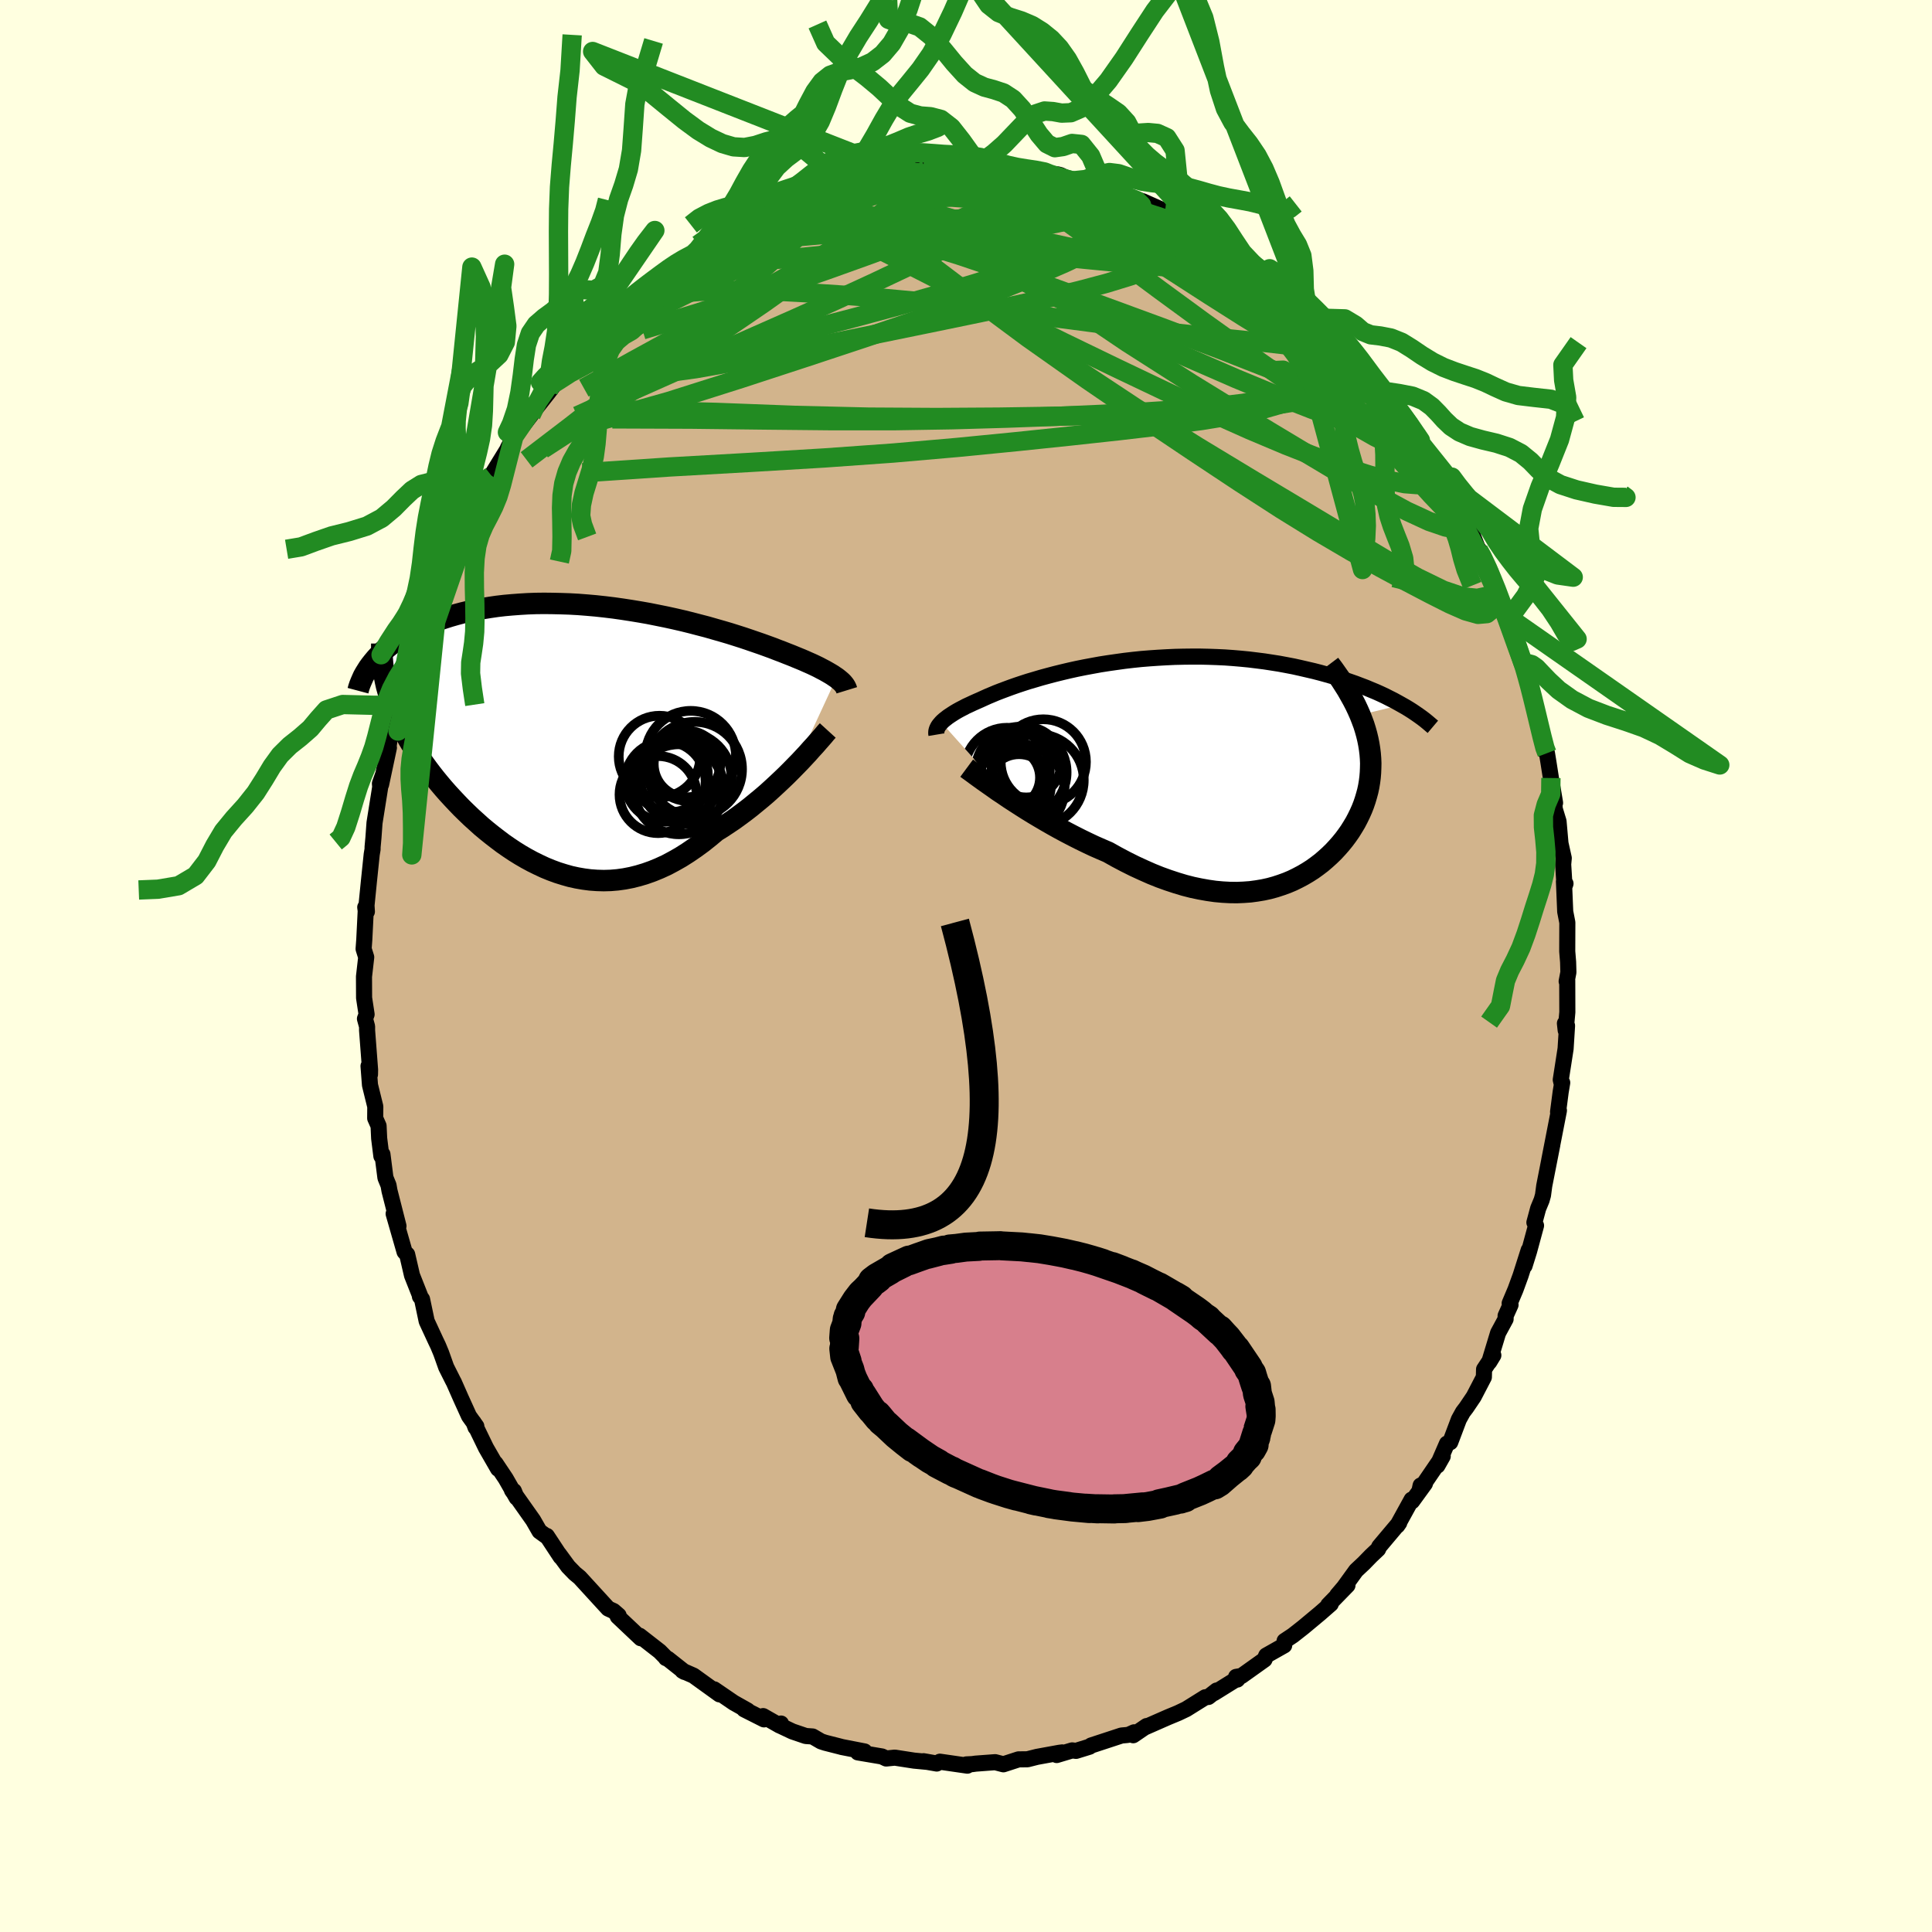 <svg xmlns="http://www.w3.org/2000/svg" width="500" height="500" viewBox="-100 -100 200 200"><defs><clipPath id="c"><path d="m27.1-6.16-.21-.14-.22-.15-.25-.15-.26-.15-.28-.16-.31-.16-.32-.17-.35-.17-.36-.17-.39-.17-.4-.18-.43-.18-.44-.18-.46-.19-.49-.19-.45-.18-.48-.18-.51-.2-.55-.2-.58-.21-.61-.21-.64-.22-.68-.23-.69-.22-.73-.23-.75-.22-.77-.22-.8-.23-.81-.21-.84-.22-.85-.21-.87-.2-.87-.19-.89-.18-.9-.18-.91-.16-.91-.15-.91-.14-.92-.13-.91-.11-.92-.1-.91-.08-.9-.07-.9-.05-.89-.03-.87-.02-.87-.01-.85.01-.84.03-.83.05-.8.06-.79.07-.77.09-.75.11-.74.12-.71.13-.69.15-.67.16-.64.17-.63.18-.6.19-.58.19-.56.21-.54.21-.52.22-.5.23-.47.23-.46.24-.44.24-.42.26-.4.26-.38.26-.36.27-.34.28-.33.28-.3.28-.29.28-.26.29-.25.3 1.54 3.05.14.5.16.5.18.5.19.5.21.5.22.5.24.5.25.5.27.51.28.5.3.5.31.51.32.5.34.5.35.5.37.51.38.5.4.51.41.5.43.51.44.5.46.5.47.5.48.5.5.49.51.49.52.47.53.48.55.46.56.45.57.44.57.43.59.41.6.4.61.38.62.36.63.34.63.31.64.3.66.27.65.24.67.21.67.19.68.15.69.12.69.09.7.05.7.02.71-.02.71-.06.72-.1.72-.14.72-.18.73-.22.73-.26.73-.3.74-.34.73-.39.74-.42.74-.47.73-.5.74-.54.73-.58.73-.61.6-.37.6-.4.6-.4.59-.43.58-.43.58-.45.56-.46.56-.46.55-.47.53-.48.52-.48.51-.48.5-.48.47-.47.46-.47"/></clipPath><clipPath id="b"><path d="m-28.51-4.9.14-.14.16-.14.18-.14.19-.15.22-.15.23-.15.25-.16.27-.16.29-.16.31-.16.32-.17.35-.16.36-.17.38-.17.39-.17.37-.17.4-.18.43-.18.45-.19.49-.19.51-.19.54-.2.57-.2.6-.2.62-.2.65-.19.67-.2.7-.19.72-.19.73-.18.76-.18.77-.17.79-.16.81-.15.82-.15.83-.13.84-.12.86-.12.86-.1.86-.09.87-.07.87-.06.88-.05.87-.04.88-.02.87-.01h.86l.87.02.85.03.85.04.84.06.82.07.82.08.81.1.79.1.78.12.76.12.75.14.73.14.72.16.69.16.69.16.66.17.65.18.63.18.61.18.6.19.58.2.57.2.55.21.53.2.52.22.51.21.49.22.47.22.45.23.44.22.42.23.41.23-4.31 1.05.2.51.19.51.16.51.14.5.12.5.1.5.08.5.06.49.04.5.02.49-.01.48-.02.49-.04.48-.06.47-.08.48-.1.47-.13.48-.14.47-.16.47-.18.46-.21.47-.22.45-.24.46-.27.45-.28.45-.3.43-.32.43-.35.43-.36.41-.38.41-.4.39-.42.38-.43.37-.46.35-.47.34-.5.32-.51.3-.53.28-.55.27-.57.24-.58.21-.61.2-.62.17-.64.14-.66.11-.67.09-.69.05-.71.03-.73-.01-.74-.04-.76-.07-.77-.11-.79-.14-.81-.17-.82-.21-.83-.25-.85-.28-.86-.31-.87-.35-.88-.39-.89-.41-.9-.45-.91-.48-.91-.51-.72-.31-.73-.32-.72-.34-.72-.35-.71-.36-.71-.37-.71-.38-.7-.39-.68-.39-.68-.4-.67-.4-.65-.4-.63-.4-.62-.4-.6-.39"/></clipPath><filter id="a"><feTurbulence baseFrequency=".05" numOctaves="3" result="noise" type="noise"/><feDisplacementMap in="SourceGraphic" in2="noise" scale="2"/></filter></defs><rect width="100%" height="100%" x="-100" y="-100" fill="#FFFFE0"/><path fill="tan" stroke="#000" stroke-linejoin="round" stroke-width="1.667" d="m62.36.65-.18.94.06-.12.01 3.31-.17 1.88-.08-.72.22.24-.15 2.38-.5 3.22.08.34.07-.04-.16.96-.27 2.07.09-.15-1 5.13.32-1.61-.84 4.27-.13.98-.14.5-.36.87-.39 1.45.17.32-.72 2.66-.47 1.51.43-1.63-.84 2.64-.53 1.45-.6 1.42.09.16-.51 1.13v.34l-.78 1.44-.91 3 .42-.69-.96 1.45-.02.81-1.05 2.02-.77 1.14-.35.46-.42.76-.89 2.36-.34.14-.99 2.28.55-.97-2.39 3.5.1-.47.45-.2-1.33 1.83-.05-.17-1.48 2.69.2-.29-2.07 2.46-.12.27-.74.7-.73.75-.81.76-1.26 1.74-.69.81 1.06-1.02-1.99 2.04.26-.11-1.11.97-1.74 1.45-1.07.84-.86.57-.04.46-1.86 1.05-.18.42-2.37 1.69-.57.1.12.28.18-.21-2.59 1.61.28-.27-.86.67-.32.03-1.97 1.23-.84.4-1.06.44-2.3 1.01.1-.1-1.39.95.09-.3-.55.25-.2.03-.55.05-3.14 1.03-.18.13-1.39.43-.4-.05-1.6.48.57-.27-.31.04-2.3.42-.99.25-.92.01-1.57.51-.85-.22-2.01.15-.36.05-.61.03.1.13-2.84-.41-.33.19-1.37-.24.41.07-1.38-.13-2-.31-.89.09-.44-.21-2.49-.42.69-.1-2.36-.46-.14-.04-1.57-.4-.43-.14-.88-.51-.71-.05-1.38-.47-1.29-.61.11-.21-.13.21-1.72-.98.09.34-2.06-1.04.36.12-1.44-.81-2.02-1.38.55.52-2.69-1.94-1.14-.5.21.12-1.72-1.36-.2-.07.06.02-.71-.72-2.08-1.62.12.26-2.38-2.25.09-.11-.53-.46-.55-.25-.47-.51-2.48-2.71-.51-.42-.68-.7-.96-1.31.23.34-.05-.04-1.43-2.17-.01.06-.75-.54-.66-1.15-2.19-3.1.2.08.28.69-1.13-1.98-1.05-1.57.26.56-1.25-2.17-1.28-2.64.2.53.08-.12-.76-1.06-.84-1.85-.75-1.7-.03-.04-.74-1.47-.52-1.46-.32-.77-.24-.5-.94-2.03-.48-2.28-.22-.28.07.06-.89-2.25-.5-2.16-.17-.16-.1-.11-1.13-3.94.5 1.27-.93-3.65-.1-.57-.32-.78-.31-2.43-.11.19-.23-1.84-.06-1.29-.35-.79.01-1.21-.55-2.23-.15-1.96.15.87.01-.49-.31-4.07v-.41l-.22-.8.17-.45-.26-1.71-.01-2.2.23-2.01-.27-.86.07-.94.15-3-.05-.37.17.45-.04-.64.25-2.5.29-2.79.09-.53v-.22l.09-.99.11-1.52.59-3.71-.03-.36.35-.99-.23 1.09.81-3.81-.06.07.16-1.15.27-.88.51-1.71v-.7l.93-3.48.35-1.11-.17.82.18-1.15 1.01-3.17-.14.28.45-.55.4-1.1.52-1.62.59-1.04.32-1.3.09-.24 2.38-4.63-.53.41.48-.76.09.3 1.31-2.9.16-.39.53-1.04.79-1.11.07-.17 1.68-2.73.57-1.17-.62 1.19.84-1.39 1.56-2.03.03-.09 1.74-2.21.74-.98-.14.01.24-.43 1.59-1.34.53-.91.73-1.08.68-.53.9-1.09.36-.17 1.32-1.18.64-.67-.07.01 2.27-2.24.01.23.53-.61 1.25-.99 1.17-.77.84-.55.04-.22.86-.33 1.26-.88.81-.61 1.22-.75.65-.5 1.49-.92-1 .71 2.24-1.19.12-.23 1.09-.25 1.61-.69.3-.48 2.21-.53.36-.16 1.39-.79.6.09 1.52-.41.13-.1.04-.16 1.29-.17 1.53-.45 1.5-.16 1.73-.33-1.08.21 2.4-.34.03-.22 1.22-.09 1.75-.05.28-.23 1.68.1.97-.05 1.16-.08-.29.15.9.07 2.17.26.48-.16 1.65.31-.26-.16 2.34.42-.05.03.79.03.32.08 1.18.6 1.72.11.7.37 1.64.6 1.04.08.33.1.48.46 1.26.34.19.06 1.8.8 1.44.9.02-.43.6.66 1.76.76.67.41.49.37.82.46 2.11 1.19.04.14 1.6 1.17-.01.03 1.45 1.21-.07-.3 1.84 1.59.35.15-.04-.02 1.46 1.07.46.8.76.39.95.74 2.2 2.53-.31-.33 2.22 2.4-.65-.57-.12-.03 1.42 1.44 1.19 1.64.4.47 1.27 1.55.38.24.93 1.47 1.28 1.84-.01-.03-.61-.48 2.1 2.66-.61-.41 1.56 2.33.08.06.23.5 1.36 2.61.63.9.34 1.14.12-.03.82 2.1.03-.09 1.22 2.35.76 2.05.08.42-.48-.98 1.29 2.94.3.35.95 3.58.53 1.02.32.93-.2-.47.35 1.62.18.16.31 1.55.65 2.72.38 1.47.23 1.22.19.19.17 1.04.24 1.53.43 2.57-.11-.44.08 1.08.39 1.28.2 2.27.34 1.53-.06.65.14 2.27.1-.28-.16-.22.13 3.12.22 1.13-.01 2.99.09 1.1.03 1.06-.18.94" filter="url(#a)"/><path fill="#fff" d="m-28.51-4.9.14-.14.16-.14.18-.14.19-.15.22-.15.23-.15.25-.16.27-.16.29-.16.31-.16.32-.17.35-.16.36-.17.38-.17.39-.17.37-.17.4-.18.43-.18.45-.19.49-.19.51-.19.54-.2.57-.2.6-.2.62-.2.65-.19.67-.2.7-.19.72-.19.73-.18.76-.18.77-.17.79-.16.81-.15.82-.15.83-.13.84-.12.86-.12.86-.1.86-.09.87-.07.87-.06.88-.05.87-.04.88-.02.87-.01h.86l.87.02.85.03.85.04.84.06.82.07.82.08.81.1.79.1.78.12.76.12.75.14.73.14.72.16.69.16.69.16.66.17.65.18.63.18.61.18.6.19.58.2.57.2.55.21.53.2.52.22.51.21.49.22.47.22.45.23.44.22.42.23.41.23-4.31 1.05.2.51.19.51.16.51.14.5.12.5.1.5.08.5.06.49.04.5.02.49-.01.48-.02.49-.04.48-.06.47-.08.48-.1.47-.13.48-.14.47-.16.47-.18.46-.21.47-.22.45-.24.46-.27.45-.28.45-.3.43-.32.43-.35.43-.36.41-.38.41-.4.39-.42.38-.43.37-.46.35-.47.34-.5.32-.51.3-.53.28-.55.27-.57.24-.58.21-.61.2-.62.17-.64.14-.66.11-.67.09-.69.05-.71.03-.73-.01-.74-.04-.76-.07-.77-.11-.79-.14-.81-.17-.82-.21-.83-.25-.85-.28-.86-.31-.87-.35-.88-.39-.89-.41-.9-.45-.91-.48-.91-.51-.72-.31-.73-.32-.72-.34-.72-.35-.71-.36-.71-.37-.71-.38-.7-.39-.68-.39-.68-.4-.67-.4-.65-.4-.63-.4-.62-.4-.6-.39" filter="url(#a)" transform="translate(25.96 -20.31)"/><path fill="#fff" d="m27.1-6.16-.21-.14-.22-.15-.25-.15-.26-.15-.28-.16-.31-.16-.32-.17-.35-.17-.36-.17-.39-.17-.4-.18-.43-.18-.44-.18-.46-.19-.49-.19-.45-.18-.48-.18-.51-.2-.55-.2-.58-.21-.61-.21-.64-.22-.68-.23-.69-.22-.73-.23-.75-.22-.77-.22-.8-.23-.81-.21-.84-.22-.85-.21-.87-.2-.87-.19-.89-.18-.9-.18-.91-.16-.91-.15-.91-.14-.92-.13-.91-.11-.92-.1-.91-.08-.9-.07-.9-.05-.89-.03-.87-.02-.87-.01-.85.01-.84.03-.83.05-.8.06-.79.07-.77.09-.75.11-.74.12-.71.13-.69.15-.67.16-.64.17-.63.18-.6.19-.58.19-.56.21-.54.21-.52.22-.5.23-.47.23-.46.24-.44.24-.42.26-.4.26-.38.26-.36.27-.34.28-.33.28-.3.28-.29.28-.26.29-.25.3 1.54 3.05.14.5.16.5.18.5.19.5.21.5.22.5.24.5.25.5.27.51.28.5.3.5.31.51.32.5.34.5.35.5.37.51.38.5.4.51.41.5.43.51.44.5.46.5.47.5.48.5.5.49.51.49.52.47.53.48.55.46.56.45.57.44.57.43.59.41.6.4.61.38.62.36.63.34.63.31.64.3.66.27.65.24.67.21.67.19.68.15.69.12.69.09.7.05.7.02.71-.02.71-.06.72-.1.72-.14.72-.18.73-.22.73-.26.73-.3.74-.34.73-.39.74-.42.74-.47.73-.5.74-.54.73-.58.73-.61.6-.37.6-.4.6-.4.59-.43.58-.43.58-.45.56-.46.56-.46.55-.47.53-.48.52-.48.51-.48.5-.48.47-.47.46-.47" filter="url(#a)" transform="translate(-40.51 -23.68)"/><g fill="none" stroke="#000" transform="translate(25.96 -20.31)"><path stroke-linejoin="round" stroke-width="1.667" d="m-29.02-3.64-.02-.12v-.11l.01-.13.03-.12.04-.12.06-.13.07-.13.09-.13.11-.13.12-.14.14-.14.16-.14.18-.14.19-.15.22-.15.23-.15.25-.16.27-.16.29-.16.31-.16.32-.17.35-.16.36-.17.38-.17.39-.17.37-.17.4-.18.43-.18.45-.19.49-.19.51-.19.54-.2.57-.2.6-.2.62-.2.65-.19.67-.2.7-.19.72-.19.73-.18.76-.18.77-.17.79-.16.81-.15.82-.15.83-.13.84-.12.86-.12.86-.1.86-.09.87-.07.87-.06.88-.05.87-.04.88-.02.87-.01h.86l.87.02.85.03.85.04.84.06.82.07.82.08.81.1.79.1.78.12.76.12.75.14.73.14.72.16.69.16.69.16.66.17.65.18.63.18.61.18.6.19.58.2.57.2.55.21.53.2.52.22.51.21.49.22.47.22.45.23.44.22.42.23.41.23.39.22.38.23.36.23.34.23.33.23.32.23.3.23.28.23.27.23.26.22" filter="url(#a)"/><path stroke-linejoin="round" stroke-width="2.222" d="m-25.89-.17.27.2.32.23.35.26.4.29.43.31.47.33.5.35.52.37.56.37.57.39.6.39.62.4.63.4.65.4.67.4.68.4.68.39.7.39.71.38.71.37.71.36.72.35.72.34.73.32.72.31.91.51.91.48.9.45.89.41.88.39.87.35.86.31.85.28.83.25.82.21.81.17.79.14.77.11.76.07.74.04.73.01.71-.03.69-.05.67-.09.66-.11.64-.14.62-.17.61-.2.58-.21.57-.24.55-.27.53-.28.51-.3.5-.32.47-.34.46-.35.43-.37.42-.38.4-.39.38-.41.36-.41.35-.43.32-.43.3-.43.28-.45.27-.45.24-.46.22-.45.21-.47.18-.46.16-.47.14-.47.13-.48.1-.47.08-.48.06-.47.04-.48.02-.49.01-.48-.02-.49-.04-.5-.06-.49-.08-.5-.1-.5-.12-.5-.14-.5-.16-.51-.19-.51-.2-.51-.23-.52-.24-.51-.27-.52-.29-.52-.3-.53-.33-.52-.34-.53-.37-.53-.38-.54-.4-.53" filter="url(#a)"/><circle cx="-20.465" cy="1.675" r="3.29" clip-path="url(#b)" filter="url(#a)"/><circle cx="-18.52" cy="1.07" r="4.752" clip-path="url(#b)" filter="url(#a)"/><circle cx="-19.725" cy="-.785" r="3.644" clip-path="url(#b)" filter="url(#a)"/><circle cx="-20.27" cy=".26" r="4.726" clip-path="url(#b)" filter="url(#a)"/><circle cx="-20.395" cy="1.975" r="4.626" clip-path="url(#b)" filter="url(#a)"/><circle cx="-21.42" cy=".805" r="3.12" clip-path="url(#b)" filter="url(#a)"/><circle cx="-17.955" cy="-.82" r="4.412" clip-path="url(#b)" filter="url(#a)"/><circle cx="-20.345" cy=".84" r="4.66" clip-path="url(#b)" filter="url(#a)"/><circle cx="-21.42" cy="1.56" r="4.02" clip-path="url(#b)" filter="url(#a)"/><circle cx="-21.705" cy=".065" r="4.42" clip-path="url(#b)" filter="url(#a)"/></g><g fill="none" stroke="#000" transform="translate(-40.51 -23.68)"><path stroke-linejoin="round" stroke-width="2.222" d="m28.17-4.86-.04-.13-.05-.12-.06-.12-.08-.13-.1-.13-.11-.13-.13-.13-.15-.13-.17-.14-.18-.14-.21-.14-.22-.15-.25-.15-.26-.15-.28-.16-.31-.16-.32-.17-.35-.17-.36-.17-.39-.17-.4-.18-.43-.18-.44-.18-.46-.19-.49-.19-.45-.18-.48-.18-.51-.2-.55-.2-.58-.21-.61-.21-.64-.22-.68-.23-.69-.22-.73-.23-.75-.22-.77-.22-.8-.23-.81-.21-.84-.22-.85-.21-.87-.2-.87-.19-.89-.18-.9-.18-.91-.16-.91-.15-.91-.14-.92-.13-.91-.11-.92-.1-.91-.08-.9-.07-.9-.05-.89-.03-.87-.02-.87-.01-.85.01-.84.03-.83.05-.8.06-.79.07-.77.09-.75.11-.74.12-.71.13-.69.15-.67.16-.64.17-.63.18-.6.19-.58.19-.56.21-.54.21-.52.22-.5.23-.47.23-.46.24-.44.24-.42.26-.4.26-.38.26-.36.27-.34.28-.33.28-.3.28-.29.28-.26.29-.25.3-.23.29-.22.3-.19.3-.18.29-.17.3-.14.31-.13.3-.12.3-.1.3-.08.3" filter="url(#a)"/><path stroke-linejoin="round" stroke-width="2.222" d="m26.2-.7-.21.23-.23.28-.27.31-.3.34-.32.37-.36.39-.37.42-.4.43-.42.45-.45.46-.46.47-.47.47-.5.48-.51.48-.52.48-.53.48-.55.47-.56.46-.56.46-.58.45-.58.43-.59.43-.6.4-.6.4-.6.37-.73.61-.73.58-.74.54-.73.5-.74.47-.74.42-.73.39-.74.34-.73.3-.73.26-.73.22-.72.18-.72.14-.72.1-.71.06-.71.02-.7-.02-.7-.05-.69-.09-.69-.12-.68-.15-.67-.19-.67-.21-.65-.24-.66-.27-.64-.3-.63-.31-.63-.34-.62-.36-.61-.38-.6-.4-.59-.41-.57-.43-.57-.44-.56-.45-.55-.46-.53-.48-.52-.47-.51-.49-.5-.49-.48-.5-.47-.5-.46-.5-.44-.5-.43-.51-.41-.5-.4-.51-.38-.5-.37-.51-.35-.5-.34-.5-.32-.5-.31-.51-.3-.5-.28-.5-.27-.51-.25-.5-.24-.5-.22-.5-.21-.5-.19-.5-.18-.5-.16-.5-.14-.5-.14-.5-.11-.49-.1-.5-.09-.5-.07-.49-.05-.49-.04-.5-.03-.49-.01-.49v-.49" filter="url(#a)"/><circle cx="11.496" cy="4.232" r="4.752" clip-path="url(#c)" filter="url(#a)"/><circle cx="9.386" cy="4.582" r="4.168" clip-path="url(#c)" filter="url(#a)"/><circle cx="11.626" cy="2.772" r="3.44" clip-path="url(#c)" filter="url(#a)"/><circle cx="10.916" cy="4.262" r="4.132" clip-path="url(#c)" filter="url(#a)"/><circle cx="8.781" cy="1.992" r="4.22" clip-path="url(#c)" filter="url(#a)"/><circle cx="9.941" cy="3.907" r="3.85" clip-path="url(#c)" filter="url(#a)"/><circle cx="10.786" cy="5.387" r="4.658" clip-path="url(#c)" filter="url(#a)"/><circle cx="12.011" cy="1.952" r="4.684" clip-path="url(#c)" filter="url(#a)"/><circle cx="8.631" cy="5.937" r="3.99" clip-path="url(#c)" filter="url(#a)"/><circle cx="12.426" cy="3.307" r="4.898" clip-path="url(#c)" filter="url(#a)"/></g><g fill="none" stroke="#228B22" stroke-linejoin="round" stroke-width="2"><path d="m28.04-74.03.43.39.69.54.66.52.56.43.42.33.23.2-.02.04-.29-.12-.58-.31-.89-.49-1.23-.69-1.66-.95-2.21-1.3-2.86-1.73m-40.26-1.81 1.54-.4.97-.3.73-.18.53-.07.32.06.16.18.02.3-.1.42-.24.55-.43.71-.69.87-.98 1.06-1.29 1.26-1.61 1.49-1.92 1.71-2.22 1.93-2.55 2.14-2.89 2.39-3.3 2.66-3.76 2.99-4.2 3.29-4.61 3.52M-4.1-82.59l1.32-.08 1.13-.06 1.1-.03H.49l.97.04.91.05.88.06.82.07.72.06.56.06.35.04.13.04-.1.03-.34.02-.6.02-.87.02-1.19.02-1.55.01H-.77l-2.29-.03" filter="url(#a)"/><path d="m-24.33-76.14 1.61-.84 1.26-.55 1.35-.5 1.47-.5 1.56-.52 1.58-.49 1.54-.47 1.47-.42 1.36-.38 1.22-.33 1.08-.28.93-.25.77-.22.6-.17.37-.12.08-.04-.23.03-.42.07m61.79 43.37-.17.07-.38.12-.61.29-.97.21-1.47-.15-2.05-.69-2.67-1.3-3.29-1.87-3.92-2.34-4.55-2.73-5.18-3.1-5.82-3.52-6.45-4.04-7.06-4.67-7.72-5.35-8.52-5.99" filter="url(#a)"/><path d="m-35.66-67.72.71-.49 1.39-.65 1.69-.46 1.98-.31 2.3-.2 2.58-.1h2.84l3.08.1 3.32.18 3.58.24 3.8.3 3.99.37 4.15.45 4.26.51 4.35.56 4.43.58 4.49.58 4.55.55 4.54.5 4.52.46 4.52.52M-27.5-74.07l.96-.62 1.13-.63 1.19-.57 1.22-.52 1.31-.48 1.43-.49 1.55-.5 1.64-.52 1.69-.53 1.7-.52 1.64-.49 1.55-.46 1.41-.42 1.26-.37 1.11-.33.93-.28.76-.23.56-.2.33-.15.04-.1-.36-.04" filter="url(#a)"/><path d="m-30.5-72.09.64-.45.63-.43.79-.51.89-.58.9-.59.83-.55.72-.45.57-.35.44-.23.29-.12.17-.03.02.09-.14.19-.36.33-.62.5-.94.69-1.28.91-1.64 1.14-2.03 1.4-2.48 1.71m81.62 17.16-.09.27.13.62-.05.57-.3.48-.58.34-.92.15-1.29-.1-1.65-.34-2.04-.56-2.43-.77-2.84-1.01-3.3-1.29-3.75-1.58-4.19-1.87-4.62-2.16-5.06-2.41-5.56-2.69-6.13-3.04-6.76-3.43-7.49-3.82m50.69 11.87.28.38.54.76.42.7.14.49-.17.25-.52-.01-.92-.3-1.37-.62-1.84-.97-2.28-1.3-2.71-1.63-3.12-1.92-3.56-2.26-4.08-2.63-4.67-3.04-5.28-3.45" filter="url(#a)"/><path d="m36.83-67.06 1.49 1.73 1.04 1.25.91 1.14.84 1.09.86 1.12.92 1.19.95 1.21.9 1.14.79.98.61.77.42.51.22.26.02-.02-.24-.38M13.39-80.79l1.24.41.69.25.33.24.1.28-.08.32-.28.36-.55.4-.85.41-1.22.41-1.59.42-1.98.43-2.36.44-2.79.45-3.24.48-3.75.52-4.31.56-4.89.57-5.46.54-5.93.43" filter="url(#a)"/><path d="m24.62-76.05.59.4.73.49.61.47.34.39.01.28-.33.14-.68.01-1.04-.13-1.41-.29-1.82-.44-2.28-.59-2.78-.74-3.32-.89-3.88-1.04L4.9-79.2l-4.99-1.41" filter="url(#a)"/><path d="m10.97-81.27 1.33.2 1.01.29.78.29.5.25.24.23.01.23-.19.26-.38.26-.6.27-.87.26-1.18.24-1.52.22-1.91.23-2.32.22-2.76.22-3.22.23-3.68.23-4.18.2-4.7.16-5.3.18" filter="url(#a)"/><path d="m-6.67-82.15-.1.05.58-.06.64-.03.55.06.41.16.2.27-.05.39-.32.51-.62.65-.91.79-1.19.92-1.48 1.07-1.79 1.23-2.15 1.39-2.55 1.56-2.95 1.73-3.36 1.9-3.77 2.05-4.18 2.25-4.66 2.55-5.19 2.89M5-82.58l1.05.2.62.2.39.26.13.33-.11.42-.3.54-.49.66-.72.77-1 .87-1.36.98-1.75 1.09-2.17 1.2-2.59 1.33-2.99 1.46-3.38 1.6-3.78 1.74-4.23 1.9-4.75 2.1-5.33 2.36-5.93 2.64-6.56 2.98" filter="url(#a)"/><path d="m12.69-81.16.9.38.98.33.79.25.6.22.46.21.37.21.25.21.09.18-.12.13-.37.09-.65.02-.94-.05-1.27-.1-1.63-.18-2.04-.24-2.46-.32-2.93-.41-3.42-.5-3.99-.59m42.86 18.26 1.18 1.31.83 1.05.58.8.36.6.13.41-.14.21-.42-.05-.74-.31-1.04-.58-1.34-.81-1.63-1.05-1.93-1.31-2.27-1.58-2.66-1.88-3.11-2.23-3.65-2.62-4.24-3.08-4.86-3.57m31.82 23.34-.1-.03.02.26.04.41-.1.34-.31.17-.59-.02-.88-.24-1.21-.48-1.57-.78-1.95-1.11-2.33-1.46-2.72-1.79-3.1-2.12-3.53-2.48-4.02-2.87-4.55-3.33L15-73.75l-5.81-4.22" filter="url(#a)"/><path d="m16.88-79.55.82.32.47.46.18.59-.22.67-.68.73-1.12.82-1.57.93-2.02 1.06-2.49 1.18-3 1.31-3.52 1.42-4.09 1.54-4.71 1.66-5.38 1.82-6.07 2.01-6.79 2.22-7.45 2.36-7.98 2.25m77.77-8.33.2.34.2.6-.12.52-.35.54-.54.63-.76.69-1.04.7-1.39.67-1.76.61-2.17.53-2.6.45-3.03.36-3.46.3-3.87.25-4.29.23-4.72.21-5.15.19-5.59.16-6.03.1h-6.49l-6.97-.07-7.55-.09-8.16-.03" filter="url(#a)"/><path d="m-21.97-77.56 1.43-.2 2.06-.01 2.62.28 3.15.58 3.62.86 4.02 1.12 4.38 1.36 4.73 1.59 5.06 1.79 5.39 1.97 5.75 2.11 6.12 2.3 6.48 2.54 6.64 2.71" filter="url(#a)"/><path d="m45.76-56.25.6 1.03-.19.26-.61.03-.96-.07-1.39-.25-1.89-.5-2.43-.78-3.01-1.08-3.61-1.41-4.3-1.78-5.05-2.2-5.87-2.65-6.64-3.07-7.31-3.52-7.79-3.99" filter="url(#a)"/><path d="m38.72-64.86 1.09 1.36v.57l-.32.56-.52.71-.79.82-1.15.84-1.56.82-2.03.77-2.51.72-3.02.64-3.52.58-4.03.53-4.54.53-5.05.55-5.57.58-6.11.6-6.64.58-7.14.51-7.68.46-8.3.47-9.02.6M1.45-82.75l1.24.15 1.48.23 1.48.29 1.48.36 1.48.42 1.48.46 1.49.49 1.5.52 1.54.56 1.59.59 1.61.61 1.57.6 1.47.57 1.32.51 1.14.44.94.35.74.26.53.14.24.01-.16-.18" filter="url(#a)"/><path d="m15.03-80.19.7.09.36.16.18.19.01.21-.22.2-.52.18-.93.14-1.41.06-1.95-.01-2.54-.06-3.2-.13-3.87-.21-4.44-.31-4.85-.45m35.73 6.24.91.77.23.46-.24.33-.68.22-1.18.11-1.72-.02-2.3-.14-2.91-.25-3.55-.33-4.25-.41-5.02-.51-5.85-.63-6.8-.8-7.81-1.04m48.21 7.94.9.66 1.18 1.17 1.23 1.34 1.13 1.31.98 1.18.88 1.08.81 1.02.81 1 .78.96.71.86.6.72.44.51.21.22-.08-.15-.45-.61-.82-1.04" filter="url(#a)"/><path d="m28.04-74.03.43.39.66.53.64.51.56.44.46.38.32.29.14.2-.03.1-.21.03-.39-.06-.58-.15-.82-.25-1.12-.42-1.51-.63-1.97-.91-2.47-1.21-2.91-1.49L15.99-78l-3.48-1.9m-39.2 5.22 1.08-.66 1.03-.56 1.02-.48 1.11-.45 1.22-.47 1.35-.48 1.44-.51 1.49-.52 1.5-.51 1.46-.49 1.39-.45 1.26-.41 1.12-.35.94-.29.75-.24.58-.2.43-.14.28-.1.11-.05-.1.01-.38.05-.81.13m60.19 35.58.08.67-.31.3-.72.07-1.17-.21-1.7-.58-2.34-1.08-3.03-1.64-3.73-2.17-4.44-2.65-5.14-3.09-5.89-3.62-6.68-4.27-7.47-5.04-8.25-5.84" filter="url(#a)"/><path d="m-24.33-76.14 1.55-.84 1.08-.53 1.05-.47 1.07-.46 1.06-.44.98-.39.86-.33.69-.24.49-.15.29-.06.1.03-.07.11-.22.19-.38.28-.6.38-.89.5-1.24.67-1.63.83-2 .98-2.34 1.12-2.57 1.18m62.93 5.98 1.17 1.13 1.18 1.27.98 1.12.8.94.7.84.67.8.67.82.66.79.58.71.46.57.3.39.1.15-.11-.08-.32-.33-.51-.58-.72-.84-1-1.18-1.39-1.65-1.9-2.24m-73.86-2.55.63-.56 1.12-.86 1.23-.8 1.37-.76 1.48-.77 1.59-.76 1.64-.74 1.7-.74 1.77-.75 1.82-.76 1.87-.76 1.87-.74 1.84-.72 1.77-.68 1.68-.63 1.6-.6 1.51-.57 1.43-.55 1.35-.53 1.23-.48 1.06-.43.77-.35.48-.27" filter="url(#a)"/><path d="m2.35-82.68 1.56.14 1.04.07.79.08.58.08.35.09.09.1-.19.12-.44.13-.71.15-1.02.16-1.43.16-1.98.15-2.64.13-3.33.12-3.85.09" filter="url(#a)"/><path d="m2.35-82.68 1.64.16 1.29.14 1.2.17 1.17.2 1.14.22 1.08.23 1.03.24.98.24.93.23.85.22.73.18.51.13.21.05-.17-.06-.61-.16-1.06-.29-1.52-.43m4.32 1.1.32.21.34.34.28.41.15.47-.07.54-.35.58-.69.62-1.02.68-1.36.74-1.71.81-2.07.89-2.46.96-2.87 1.02-3.31 1.09-3.78 1.14-4.27 1.21-4.78 1.29-5.29 1.38-5.82 1.46-6.33 1.5-6.7 1.38" filter="url(#a)"/><path d="m29.68-72.72.25.27.28.37.06.31-.29.2-.7.06-1.13-.05-1.55-.16-1.99-.25-2.47-.36-3-.49-3.65-.64-4.4-.86-5.17-1.14-5.86-1.47-6.35-1.81m47.23 16.28-.48-.27-.22.32-.19.67-.44.79-.8.78-1.24.7-1.71.62-2.22.52-2.74.42-3.27.32-3.8.23-4.31.18-4.83.14-5.36.13-5.91.09-6.48.04-7.03-.04-7.58-.18-8.18-.31-8.98-.23" filter="url(#a)"/><path d="m2.35-82.68 1.53.15.93.12.63.16.38.21.14.27-.11.33-.34.41-.55.49-.75.58-1 .67-1.28.75-1.64.83-2.04.92-2.46 1-2.89 1.1-3.3 1.21-3.71 1.33-4.12 1.44-4.58 1.53-5.08 1.62-5.6 1.71m83.04 15.57.49.98.59 1.18.41.89.19.56-.02.29-.2.06-.37-.15-.58-.42-.82-.75-1.09-1.14-1.37-1.52-1.66-1.9-1.96-2.29-2.29-2.72-2.66-3.27-3.08-3.95-3.49-4.61" filter="url(#a)"/><path d="m1.45-82.75 1.25.15 1.55.24 1.58.31 1.6.39 1.63.44 1.66.51 1.65.54 1.65.56 1.65.58 1.65.58 1.6.55 1.46.48 1.23.38.93.27.64.16.45.11M-8.4-81.82l.91-.14.46-.01.41.06.33.16.19.29-.02.43-.26.6-.57.76-.91.94-1.26 1.14-1.61 1.34-1.98 1.56-2.36 1.81-2.74 2.03-3.15 2.24-3.59 2.45-4.03 2.69-4.54 2.99-5.1 3.35-5.61 3.64m74.88-18.29 1.25 1.04.72.56.59.49.6.52.62.57.59.59.52.58.39.49.18.37-.04.19-.28.01-.49-.15-.7-.29-.91-.44-1.14-.6-1.39-.78-1.67-1-1.95-1.23-2.26-1.47-2.63-1.75-3.06-2.05-3.51-2.35" filter="url(#a)"/><path d="m-12.72-81.04 1.25-.21 1.16-.19.88-.09.53.02.21.13-.06.23-.31.35-.57.49-.87.65-1.24.83-1.65 1.01-2.11 1.22-2.6 1.44-3.11 1.66-3.61 1.87-4.11 2.07-4.64 2.3m88.63 28.51-.08.14-.09.34-.12.65-.29.68-.56.46-.91.08-1.29-.36-1.66-.73-2.02-1.02-2.37-1.24-2.71-1.46-3.06-1.7-3.44-2.02-3.85-2.38-4.3-2.78-4.78-3.17-5.26-3.53-5.72-3.91-6.12-4.32-6.42-4.76-6.8-5.15m8.53-7.97.32.23 1.2.39 1.64.55 1.83.7 1.93.84 2.02.95 2.09 1.07L14.93-77l2.26 1.27 2.35 1.36L22-72.94l2.55 1.5 2.58 1.53 2.54 1.5 2.43 1.45 2.25 1.35 2.08 1.25 1.92 1.15 1.77.99" filter="url(#a)"/><path d="m21.59-77.88.76.64.66.59.35.56.06.57-.2.61-.5.66-.85.69-1.23.7-1.62.71-2.04.73-2.45.75-2.87.76-3.31.8-3.76.83-4.21.88-4.66.96-5.14 1.05-5.65 1.15-6.18 1.22-6.73 1.19-7.17.98m61.55-41.87-1.84.09-1.31.39-1.15.53-1.19 1.05-1.36 1.77L18-96.52l-1.64 2.56-1.62 2.3-1.49 1.75-1.3 1.1-1.1.48-.96.04-.88-.16-.88-.06-.93.31-1.02.8-1.09 1.14-1.12 1.17-1.07.94-.9.66-.67.43-.75.24m-5.93.54-1.4-.16-.88-.18-1 .01-1.09.2-1.06.28-.96.24-.88.14-.84.08-.85.08-.9.15-.94.24-1 .31-1.04.35-1.06.35-1.06.34-1.03.31-.98.3-.91.27-.85.24-.82.21-.83.25-.91.36-.96.5-.88.69" filter="url(#a)"/><path d="m7.93-68.65-.47-.59-.54-1.13-.65-1.24-.72-1.46-.76-1.6-.81-1.5-.83-1.23-.82-.95-.8-.69-.81-.46-.84-.21-.9.01-.96.12-.99.12-.98.06-.94.14-.86.29-.73-.27-.19-2.91-31.98-12.52 1.18 1.51 1.41.7 1.63.81 1.81 1.27 1.81 1.48 1.65 1.34 1.44 1.06 1.29.79 1.2.57 1.16.34 1.15.07 1.13-.22 1.12-.37 1.14-.28 1.2.12 1.27.67 1.26 1.04 1.16 1.02.95.64.7.24.61.17.95.49-19.94 10.57.93-.68.69-.56.65-.51.72-.55.81-.59.84-.62.84-.61.81-.56.78-.51.78-.46.79-.43.84-.43.89-.43.94-.44 1-.46 1.02-.44 1.03-.42 1-.39.95-.35.87-.3.75-.25.62-.21.55-.19.84-.18-1.46.43.18-.31.5-.74.82-1.07.99-1.42.98-1.66.93-1.68.89-1.48.91-1.27.96-1.17 1.02-1.26 1.09-1.57 1.12-2 1.14-2.38 1.12-2.58 1.09-2.41 1.08-1.84 1.1-1.03 1.17-.24 1.27.18h1.32l1.34-.67 1.42-1.33 2.19-1.58" filter="url(#a)"/><path d="m-27.73-74.67.86-.62.91-.51.84-.45.74-.38.72-.36.74-.34.81-.34.9-.37.96-.39 1.02-.41 1.05-.41 1.06-.38 1.01-.36.93-.3.77-.08" filter="url(#a)"/><path d="m-24.33-76.14 1.32-1.58.94-.82 1.01-.4 1.07-.39 1.06-.51 1.02-.64.97-.72.91-.72.85-.66.82-.54.8-.41.84-.31.91-.22.98-.19 1.04-.2 1.03-.26.99-.33.93-.38.91-.39.95-.32 1.03-.3 1.05-.4.72-.51" filter="url(#a)"/><path d="m-24.33-76.14 1.05-2.51.73-1.64.85-1.08.93-1.02.97-1.09.95-1.22.9-1.4.82-1.54.76-1.52.72-1.35.75-1.03.84-.67.96-.35 1.09-.21 1.17-.29 1.16-.53 1.05-.81.94-1.11.85-1.48.84-2.03.94-2.85-.18-3.79-1.14.7-.91 1.94-.88 1.86-.92 1.73-1.01 1.63-1.05 1.61-1 1.7-.87 1.82-.74 1.87-.67 1.8-.66 1.58-.74 1.28-.85.99-.94.79-.99.74-.99.91-.9 1.2-.8 1.51-.72 1.57-.84 1.25-1.47 1.04-1.14.71 1.03.43.81.04.66-.35.71-.44.83-.36.95-.23 1.04-.12 1.09-.01 1.1.08 1.09.08 1.01.01.91-.15.81-.3.73-.39.71-.34.79-.19.94-.01 1.09.1 1.13.12.86.23-.04.85-19.47 1.7-.89.6-.88.5-.79.42-.75.45-.76.51-.8.58-.82.61-.82.62-.82.64-.8.66-.79.68-.77.69-.77.67-.77.67-.77.66-.78.68-.78.72-.77.77-.76.78-.7.73-.58.58-.46.43-.53.59 15.29-12.75 1-.97.83-1.06.75-1.06.7-.91.66-.81.63-.87.62-1.03.64-1.19.72-1.26.81-1.23.9-1.16.97-1.08 1-.97.99-.87.97-.79.88-.82.72-.95.44-.99.1-.77" filter="url(#a)"/><path d="m-30.5-72.09.68-.27.66-.21.79-.31.87-.43.9-.5.88-.52.83-.49.79-.44.78-.4.79-.35.84-.31.91-.29.98-.28 1.03-.26 1.05-.27 1.05-.24 1.03-.18.98-.11.91-.03.79.04.55.06.2.06-21.24 8.1.06 1.62-.43 1.6-.8.73-.85.49-.73.61-.6.84-.46 1.09-.33 1.29-.23 1.45-.16 1.52-.11 1.53-.09 1.48-.12 1.4-.18 1.33-.29 1.27-.38 1.24-.39 1.26-.27 1.25-.08 1.11.19.9.48 1.29" filter="url(#a)"/><path d="m-33.45-69.72-.55.48-.82.88-.73.89-.61.94-.48 1.11-.35 1.29-.27 1.43-.23 1.49-.23 1.46-.26 1.38-.31 1.26-.39 1.1-.47.96-.54.89-.58.92-.56 1-.47 1.11-.34 1.18-.18 1.23-.05 1.3.03 1.42.02 1.56-.03 1.47-.24 1.1" filter="url(#a)"/><path d="m-14-78.07-.77.07-.97.15-1.05.2-1.07.3-1.04.41-.98.45-.93.42-.88.36-.84.28-.83.24-.84.26-.84.31-.87.38-.87.43-.87.45-.86.44-.82.42-.82.43-.82.48-.83.55-.81.59-.78.62-.86.73-1.48 1.39" filter="url(#a)"/><path d="m-32.34-95.76-.74 2.46-.78 1.8-.42 2.29-.17 2.49-.17 2.3-.33 1.94-.48 1.61-.53 1.5-.43 1.67-.27 1.94-.17 2.08-.25 1.9-.53 1.31-.92.52-1.2-.07-.95.32.21 2.26.91 3.36-3.09 3.76.71-.45.96-.62 1-.52.93-.51.81-.57.72-.67.68-.69.71-.64.76-.56.81-.48.87-.43.87-.38.85-.27.86-.19 1.11-.26m90.55 48.1-.02 1.66-.47 1.1-.29 1.11.01 1.23.14 1.28.11 1.27-.01 1.2-.15 1.12-.27 1.08-.35 1.12-.4 1.23-.42 1.35-.46 1.41-.52 1.4-.59 1.27-.58 1.12-.43 1.03-.23 1.14-.29 1.48-1.18 1.67m-97.4-65.16.18-1.06v-1.05l.16-1.17.27-1.39.25-1.64.15-1.85.06-2 .01-2.11-.01-2.18-.01-2.25.02-2.31.09-2.29.18-2.25.21-2.24.2-2.32.19-2.48.31-2.76.22-3.69" filter="url(#a)"/><path d="m-45.02-57.05.39-.81.64-1.19.54-1.05.49-.91.49-.91.49-1.03.48-1.16.51-1.18.56-1.07.66-.88.76-.7.82-.6.81-.65.76-.76.7-.9.66-.98.65-.98.67-1 .78-1.1.95-1.23-14.59 21.32-.46 1.77-.45 1.77-.37 1.46-.37 1.22-.44 1.07-.49.98-.5.95-.43.99-.32 1.11-.19 1.29-.08 1.48.01 1.6.04 1.63.02 1.53-.03 1.37-.11 1.18-.15 1.03-.15.97-.02 1.13.19 1.57.25 1.66m13.73-52.23-.28 1.09-.46 1.29-.55 1.39-.53 1.41-.52 1.32-.53 1.22-.57 1.13-.63 1.04-.74.89-.84.74-.89.65-.82.71-.62.91-.4 1.21-.23 1.47-.2 1.68-.25 1.78-.36 1.73-.5 1.46-.43.92.67.43m-23.53 11.68 1.5-.25 1.51-.56 1.64-.57 1.85-.46 1.81-.56 1.54-.82 1.23-1.03 1-1.01.9-.85.96-.6 1.24-.31h1.66l1.88.19 1.56-.05.93-.73" filter="url(#a)"/><path d="m-49.12-50.75-.64 1.03-.52 1.03-.49 1.07-.49 1.02-.48.98-.49 1.02-.52 1.11-.53 1.22-.53 1.28-.52 1.27-.48 1.23-.44 1.15-.4 1.08-.36 1.03-.34 1.01-.31 1-.28 1.02-.27 1.03-.27 1.09-.29 1.25-.34 1.46-.33 1.55-.36 1.5 8.36-24.28-.43.93-.58 1.06-.57.83-.66.74-.79.85-.84 1.03-.81 1.16-.7 1.19-.6 1.18-.51 1.13-.44 1.04-.45.94-.51.85-.66.92-.79 1.22-.77 1.31L-52-45.61l-.48-1.38-.17-1.87.03-1.65v-1.64l-.09-1.76-.08-1.81.03-1.7.2-1.47.43-1.16.71-.88.97-.71 1.1-.71 1-.93.66-1.29.16-1.68-.25-1.91-.3-2.08.32-2.41-4.72 27.8.3-.68.29-1 .25-1.31.21-1.39.24-1.34.3-1.31.33-1.32.3-1.36.21-1.42.09-1.49.04-1.61.04-1.78.07-2.01.06-2.28-.06-2.51-.39-2.59-.95-2.1-6.22 60.85.08-1.19v-1.61l-.02-1.56-.07-1.32-.1-1.13-.06-1.04v-1.04l.1-1.05.18-1.09.21-1.14.21-1.23.18-1.29.17-1.31.15-1.28.18-1.21.17-1.15.15-1.11.1-1.12.05-1.13.1-1.11.22-1.09.38-1.13.43-1.18.14-1.38m107.47-2.67.37.66.59 1.26.5 1.19.41 1.01.38 1.01.43 1.13.47 1.27.49 1.32.44 1.26.38 1.13.32.98.26.91.26.95.28 1.1.32 1.31.35 1.46.34 1.41.29 1.12.21.55" filter="url(#a)"/><path d="m-56.56-35.06-.69 2.21-.46 1.13-.53.86-.62.99-.62 1.19-.52 1.29-.4 1.28-.31 1.22-.29 1.15-.3 1.07-.36 1.01-.39.97-.42.98-.41 1.09-.41 1.3-.44 1.48-.47 1.46-.5 1.09-.55.45" filter="url(#a)"/><path d="m-57.57-31.89.44-2.09-.16-1.31-.08-1.13.17-1.11.31-1.21.29-1.37.23-1.55.18-1.63.2-1.62.24-1.52.27-1.38.27-1.31.28-1.29.27-1.31.32-1.31.41-1.28.49-1.27.52-1.3.42-1.36.18-1.28-.05-1 .15-1.16-6.64 34.71-2.47-.02-3.19-.08-1.69.56-.84.94-.82.98-1.04.91-1.1.87-.99.98-.84 1.16-.8 1.33-.89 1.4-1.08 1.36-1.18 1.3-1.09 1.33-.88 1.48-.83 1.61-1.16 1.51-1.76 1.04-2.13.36-2 .08M58.05-30.49l-.45-1.05-.55-1.5-.58-1.62-.53-1.47-.48-1.23-.43-1.07-.43-1.02-.47-1.04-.52-1.07-.52-1.07-.53-1.04-.52-1-.52-.99-.55-1.02-.57-1.07-.6-1.06-.59-1-.58-.89-.5-.78-.03-.32m9.63 20.38.84.22.47.33.53.56.75.78 1.03.96 1.39.99 1.7.9 1.91.73 1.95.63 1.85.65 1.7.8 1.58.95 1.5.94 1.51.66 1.59.51-21.78-15.21 1.69-2.3 1.01-2 .35-1.34-.37-.95-.52-1.11-.16-1.57.38-2.02.81-2.31 1.03-2.43.97-2.43.63-2.31.11-2.08-.31-1.77-.08-1.58 1.62-2.31" filter="url(#a)"/><path d="m49.47-50.34.38.15.67.7.73 1.01.77.98.88.74 1.02.55 1.09.5 1.07.65.93.85.77 1 .65.95.66.74.88.53 1.28.51 1.61.23-13.39-10.09.82-.27.6.81.8.99.82.94.69.92.57.95.55 1 .61 1.02.69 1.02.72.97.72.92.74.88.81.92.91 1.05.97 1.24.91 1.37.73 1.26.54.76.59-.26-16.84-21.07-.01.52-.71.13-1-.28-1.06-.46-1.06-.52-1.02-.56-.97-.6-.89-.63-.77-.63-.68-.57-.66-.48-.71-.42-.86-.44-1-.57-1.09-.68-1.11-.57-1.07.05 15.29 7.22-1.06-1.55-.86-1.2-.79-1.03-.77-.99-.77-.99-.73-.95-.66-.89-.61-.82-.62-.79-.66-.81-.76-.86-.84-.91-.88-.92-.88-.89-.83-.81-.75-.72-.69-.64-.64-.59-.67-.57-.72-.57-.42-.27 11.75 12.67 1.67.25 1.38.27 1.14.47.85.62.67.68.62.69.7.67.88.58 1.1.47 1.3.36 1.41.33 1.36.44 1.19.62.98.8.87.9.96.84 1.28.69 1.66.54 1.94.44 1.9.33 1.28.01-.43-.32" filter="url(#a)"/><path d="m42.78-59.98.52.82.65 1.01.68 1.02.65.99.56.93.46.87.42.86.41.89.43.93.45.97.47 1.02.5 1.06.51 1.09.51 1.1.46 1.09.39 1.05.3 1.02.26 1.07.35 1.16.66 1.64m-13.7-25.47-.41-.46-.99-.98-1.01-.87-.92-.7-.82-.58-.74-.53-.69-.51-.69-.5-.7-.49-.74-.46-.77-.43-.8-.4-.83-.41-.87-.45-.96-.54-1.08-.63-1.02-.59 12.15 7.33.89 2.56.87 1.01.72.64.62.54.61.62.62.8.6 1.01.54 1.2.45 1.33.34 1.43.19 1.49.08 1.5.01 1.46-.01 1.38.04 1.26.14 1.16.24 1.08.33 1.02.39 1.01.43 1.08.38 1.27.15 1.49-.43 1.73" filter="url(#a)"/><path d="m63.07-56.37-.78-1.62-1.74-.68-1.81-.2-1.57-.19-1.29-.37-1.09-.49-1.01-.48-1.02-.41-1.07-.35-1.11-.37-1.15-.44-1.13-.56-1.1-.67-1.06-.72-1.05-.65-1.1-.44-1.09-.21-1-.12-.82-.33-.76-.66-1.1-.66-2.39-.07-.95-.74-.61-.69-.25-1.56-.05-1.92-.2-1.57-.45-1.11-.59-.97-.59-1.09-.56-1.31-.53-1.48-.56-1.55-.64-1.5-.72-1.36-.81-1.2-.86-1.09-.84-1.13-.76-1.42-.62-1.89-.51-2.39-.49-2.65-.62-2.48-.81-1.95-.93-1.44-.84-1.4-.73-.98 13.81 35.74.8.69.92 1.19.85 1.3.67 1.26.4 1.28.15 1.42.02 1.56.03 1.62.13 1.58.25 1.5.34 1.39.37 1.29.39 1.18.36 1.08.3 1.02.2 1.01.1 1.07.04 1.17-.06 1.32-.15 1.39-.19 1.19.01.64-7.81-29-1.01.31-.99-.27-.75-.64-.67-.69-.73-.59-.83-.45-.93-.33-1.02-.2-1.05-.08-1.05.04-1.04.17-1.04.22-.98.12-.7-.12-.17-.27 9.4.1-1.07-1.13-.81-1.21-.8-1.23-.79-1.06-.81-.88-.81-.78-.81-.76-.8-.77-.83-.72-.87-.66-.88-.62-.86-.64-.83-.71-.79-.8-.78-.85-.83-.85-.92-.88-.99-.91-1.05-1-1.03-1.05-.93-.99-.76-.8-.53-.64-.16-.7" filter="url(#a)"/><path d="m10.93-91.32 1.32.65 1.27.87 1.19.78 1.06.73.87.95.67 1.28.56 1.54.57 1.52.68 1.23.84.78.95.36.99.11.94.16.85.47.77.9.61 1.22.04 2.09" filter="url(#a)"/><path d="m4.54-74.98 1.06-.33.88-.61.82-.52.76-.29.75-.15.81-.12.91-.14.98-.11 1.01-.05 1-.02.96-.03.92-.07.89-.1.88-.1h.89l.89.19.86.45.78.72.69.93.72.89 1.03.2 1.59-1.81-23.9-26.01.88 1.44.76 1.12 1.01.8 1.17.48 1.19.38 1.12.48 1.02.64.95.77.86.92.82 1.16.79 1.42.82 1.63.87 1.65.95 1.4 1 .98 1.02.51 1.01.13.97-.07.94-.06.95.09.97.44.85 1.33.32 3.14-.37 3.4" filter="url(#a)"/><path d="m21.59-77.88.83.73.91.79.81.8.8.77.83.73.85.73.81.76.74.82.67.86.62.87.59.87.55.85.54.82.53.79.53.77.55.79.61.84.71.93.88 1.3 1.17 2.34M15.03-80.19l-1.19-1.48-.93-2.18-.96-1.2-.97-.1-.93.32-.85.12-.82-.41-.82-.97-.85-1.3-.89-1.31-.95-1.04-.98-.64-.99-.33-1-.27-1-.46-1.03-.82-1.09-1.2-1.16-1.42-1.2-1.36-1.22-.98-1.19-.41-1.1-.03-.93-.34-.09-1.97" filter="url(#a)"/><path d="m34.13-78.89-.65.51-.95.07-.98-.22-1.03-.3-1.09-.27-1.13-.21-1.11-.2-1.07-.23-1.01-.27-.97-.28-.96-.26-.97-.2-1-.14-1-.1-.99-.1-.93-.14-.86-.22-.81-.29-.82-.28-.95-.12-1.14.23-1.3.49-1.44.15-2.29-.71-.55-.22-.92-.18-.95-.14-.98-.16-.99-.22-.97-.28-.92-.29-.9-.23-.89-.14-.93-.08-.98-.05-1-.05-1.03-.08-1.01-.07-.98-.04-.96.02-.95.05-.99.08-1.06.09-1.13.1-1.13.11-.96.07-.63-.02-.26-.17" filter="url(#a)"/><path d="m1.45-82.75-.18-.42-.74-.9-.98-1.37-1.07-1.36-1.08-.84-1.08-.28-1.05-.08-1.04-.28-1.02-.65-1.05-.94-1.12-1.05-1.27-1.06-1.44-1.1-1.51-1.17-1.34-1.29-.86-1.93" filter="url(#a)"/></g><path fill="none" stroke="#000" stroke-linejoin="round" stroke-width="3" d="M-10.26 26.58Q7.96 29.385-1.15-4.51" filter="url(#a)"/><path fill="#D77F8C" stroke="#000" stroke-linejoin="round" stroke-width="3" d="m30.06 48.62-.08.27.11-.49-.51 1.61.25-.45-.71.88.01.29-.76.71.7-.69-1.02 1.15.3-.28-.24.21-.94.76-.73.54.59-.42-.85.74-.02.01-.42.26v-.1l-.92.45-.63.29-1.43.57-.56.26.14-.05.33-.09-1.72.41.73-.16-1.69.37.09.04-1.28.24-1 .12.48-.08-1.8.17.18-.01-.19.02-1.12.02.01.02-1.94-.03.23.02-1.32-.08.35.02.1.03-1.75-.16-1.74-.23 1.35.17-1.43-.19-.61-.1.01-.01-1.86-.38.52.12-2.61-.67.57.16-.71-.2-.05-.01-1.37-.44-1.43-.52 1.16.43-1.45-.57.01.03-2.48-1.12.4.18-.38-.15-.42-.25-.11-.03-1.41-.74.14.03-.84-.47-1.28-.87.45.32-1.74-1.28.79.66-.76-.59-.92-.75-1.06-1-.52-.43-.31-.49.6.73-.74-.89.13.31-1.41-1.73.72.92-1-1.58-.13-.05-.12-.39.06.34-.74-1.5-.22-.56.1.38-.21-.81-.45-1.14.17.28-.24-.72.07.39-.09-.17-.09-.82.05-.13.06-.92-.12-.05.06-.8.28-.74.02-.41-.04.37.12-.65.22-.36.08-.13-.06-.16.65-1.03.51-.66.33-.31-.47.5.98-1.03.31-.43.57-.35-.33.25-.25.04.49-.37 1.28-.74.25-.17 1.19-.59-1.09.47 1.67-.77-.04.08 1.15-.42-.3.11 1.27-.45.99-.21-1.19.31 1.7-.45-.09.05.83-.13-.1-.04.69-.06.96-.13 1.34-.07.12-.04h.03l1.72-.03.37-.01.11.02 2.11.11.76.08-.2-.02.24.02 1.01.11 1.22.2.48.09.22.04.68.13.96.22.16.03.91.23.81.23 1.1.34-.69-.22 2.67.92-.98-.37 2.11.82-.14-.07.36.17.83.36.85.44-.68-.34 1.39.69.1.03 2.17 1.26.07.03-.54-.32.09.09 2.01 1.37.19.14.33.25.28.25.44.29.09.12 1.24 1.15-.11-.2.46.51.38.4.01.02.61.79.19.27.08.04 1.29 1.91.03.14.32.46.12.41.13.41.14.43.11.29v-.21l.09.79.28.86.09.95-.12-.53.13.83v-.5l.01.67-.03.41-.36 1.11" filter="url(#a)"/></svg>